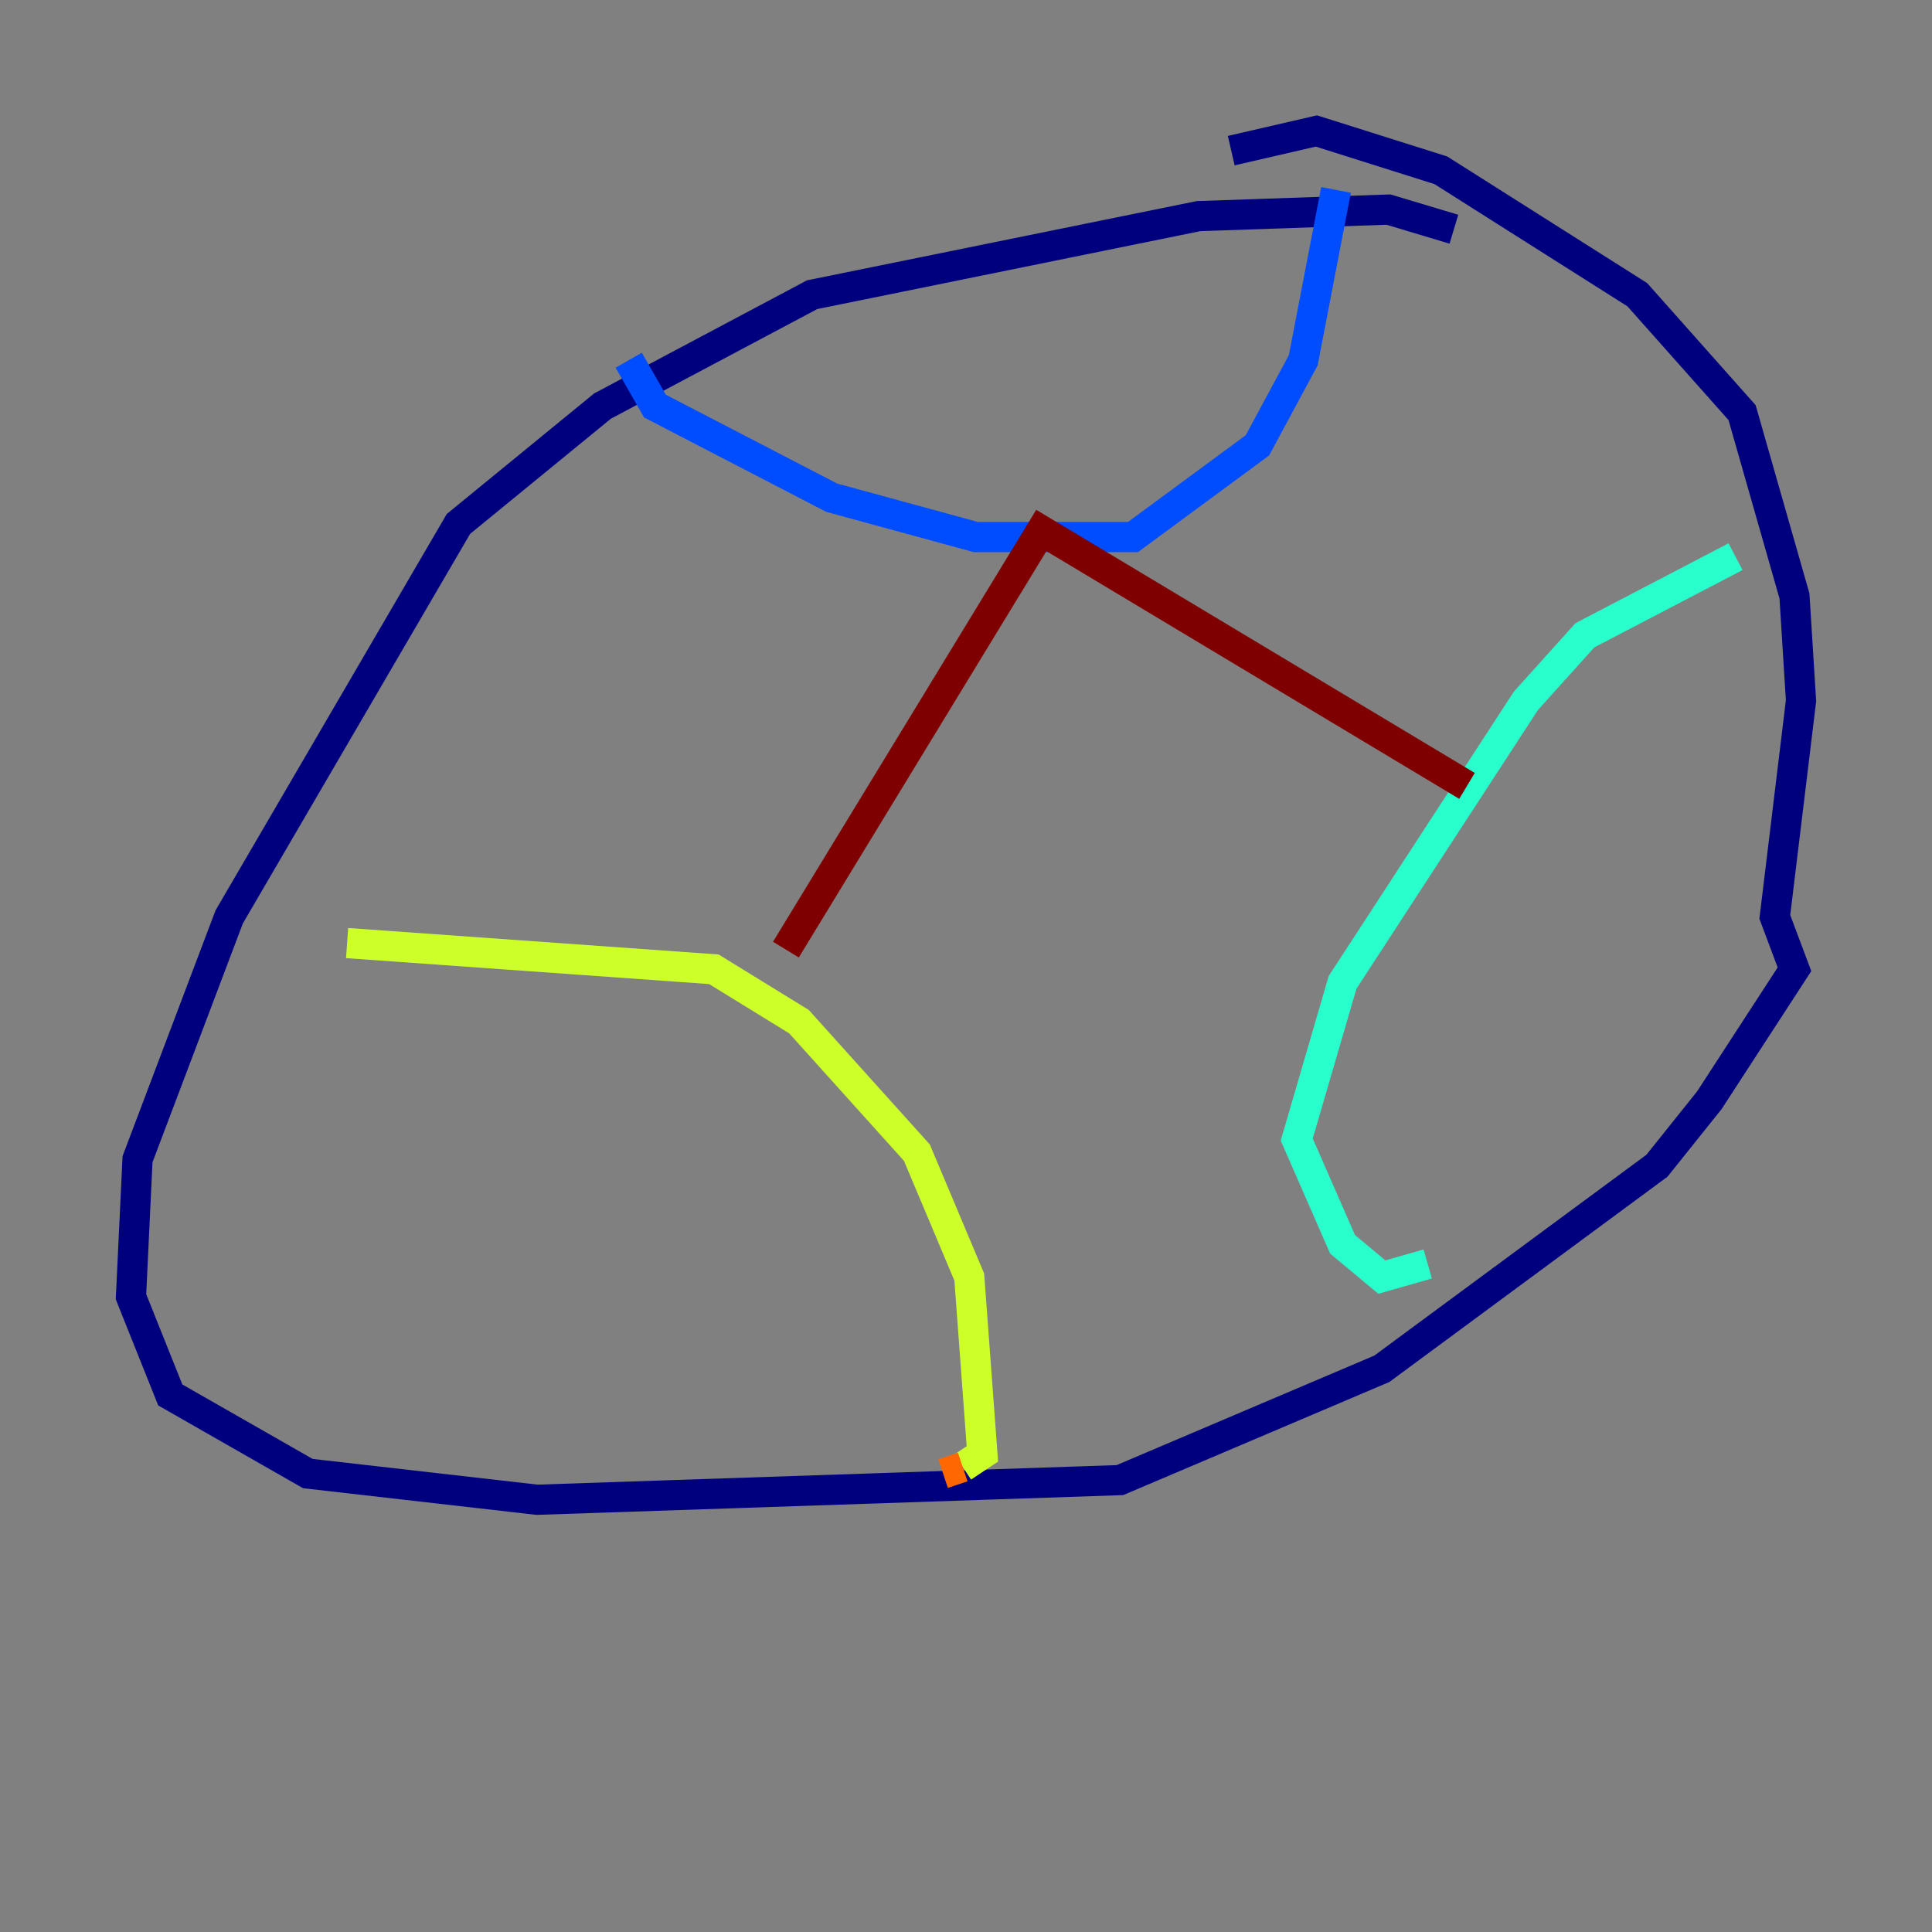 <?xml version="1.0" encoding="utf-8" ?>
<svg baseProfile="tiny" height="128" version="1.2" viewBox="0,0,128,128" width="128" xmlns="http://www.w3.org/2000/svg" xmlns:ev="http://www.w3.org/2001/xml-events" xmlns:xlink="http://www.w3.org/1999/xlink"><rect x="0" y="0" width="128" height="128" fill="#808080" stroke="none"/><defs /><polyline fill="none" points="96.325,15.186 91.986,13.885 79.403,14.319 53.803,19.525 39.919,26.902 30.373,34.712 15.186,60.746 9.112,76.8 8.678,85.912 11.281,92.42 20.393,97.627 35.58,99.363 74.197,98.061 91.552,90.685 109.776,77.234 113.248,72.895 118.888,64.217 117.586,60.746 119.322,46.427 118.888,39.485 115.417,27.336 108.475,19.525 95.458,11.281 87.214,8.678 81.573,9.98" stroke="#00007f" stroke-width="2" /><polyline fill="none" points="41.654,23.864 43.39,26.902 55.105,32.976 64.651,35.58 75.064,35.58 83.308,29.505 86.346,23.864 88.515,12.583" stroke="#004cff" stroke-width="2" /><polyline fill="none" points="114.983,36.881 105.003,42.088 101.098,46.427 88.949,65.085 85.912,75.498 88.949,82.441 91.552,84.61 94.59,83.742" stroke="#29ffcd" stroke-width="2" /><polyline fill="none" points="22.997,62.481 47.295,64.217 52.936,67.688 60.746,76.366 64.217,84.61 65.085,96.325 63.783,97.193" stroke="#cdff29" stroke-width="2" /><polyline fill="none" points="63.783,97.193 62.481,97.627" stroke="#ff6700" stroke-width="2" /><polyline fill="none" points="52.068,62.915 68.99,35.146 97.193,52.068" stroke="#7f0000" stroke-width="2" /></svg>